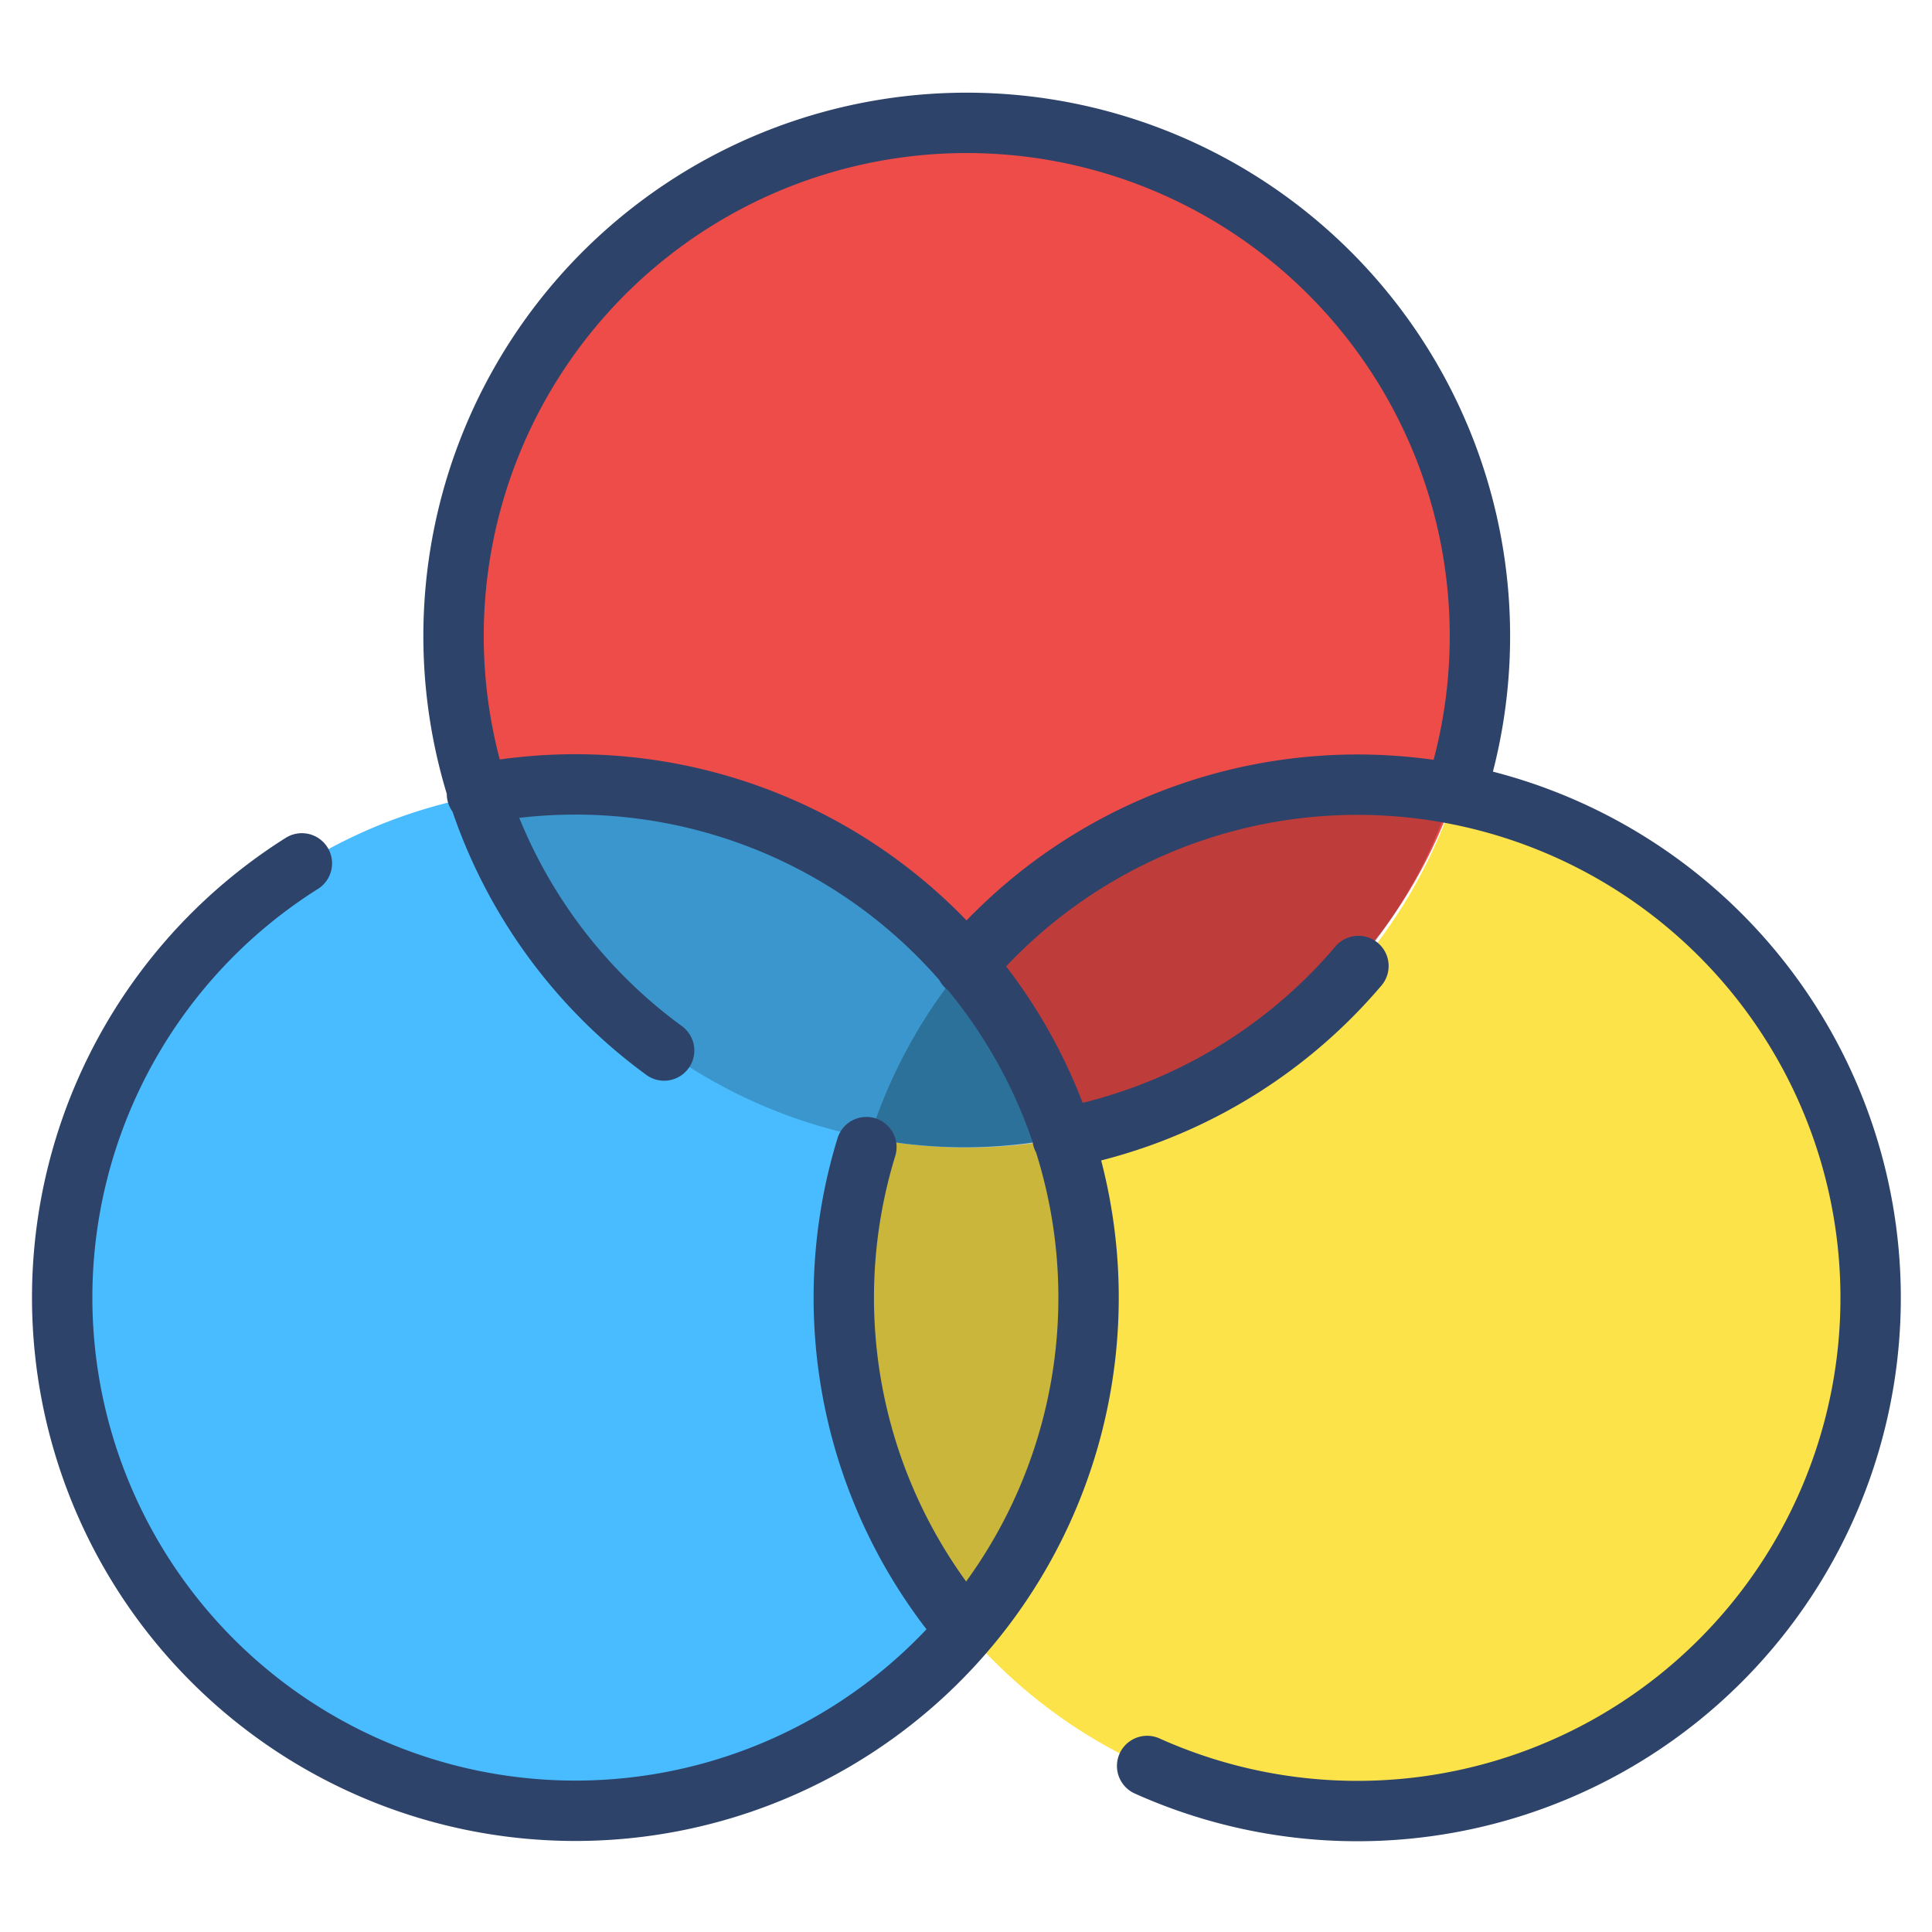<svg xmlns="http://www.w3.org/2000/svg" viewBox="0 0 64 64" aria-labelledby="title" aria-describedby="desc"><path data-name="layer3" d="M48.3 15.7a16.8 16.8 0 1 0 .8 5.3 17 17 0 0 0-.8-5.3z" fill="#ed4c49"/><path data-name="layer2" d="M61.1 37.7a17 17 0 0 0-12.9-11.4 17 17 0 0 1-19.4 11.4 17 17 0 1 0 32.3 0z" fill="#fce349"/><path data-name="layer1" d="M28.8 37.7a16.2 16.2 0 0 0 6.3 0A17 17 0 1 0 32 54a16.9 16.9 0 0 1-3.2-16.3z" fill="#49bcff"/><path data-name="opacity" d="M35.1 37.7a16.6 16.6 0 0 1-6.3 0A16.9 16.9 0 0 0 31.9 54a16.9 16.9 0 0 0 3.2-16.2zm-6.3 0a17 17 0 0 1 3.1-5.7 16.9 16.9 0 0 0-16.1-5.7 17 17 0 0 0 13 11.4z" opacity=".2"/><path data-name="opacity" d="M31.9 32a16.9 16.9 0 0 1 3.2 5.7 17 17 0 0 0 13-11.4A16.9 16.9 0 0 0 31.9 32z" opacity=".2"/><path data-name="opacity" d="M28.8 37.7a16.6 16.6 0 0 0 6.3 0 16.9 16.9 0 0 0-3.2-5.7 17 17 0 0 0-3.1 5.7z" opacity=".4"/><path data-name="stroke" d="M45 32a17 17 0 0 1-9.8 5.7M22 34.8a17 17 0 1 1 26.2-8.5m-32.4 0a17 17 0 1 1-5.8 2.3M32 54a17 17 0 0 1-3.3-16m3.3-6a17 17 0 1 1 6 26.5" fill="none" stroke="#2e4369" stroke-linecap="round" stroke-linejoin="round" stroke-width="2"/></svg>
